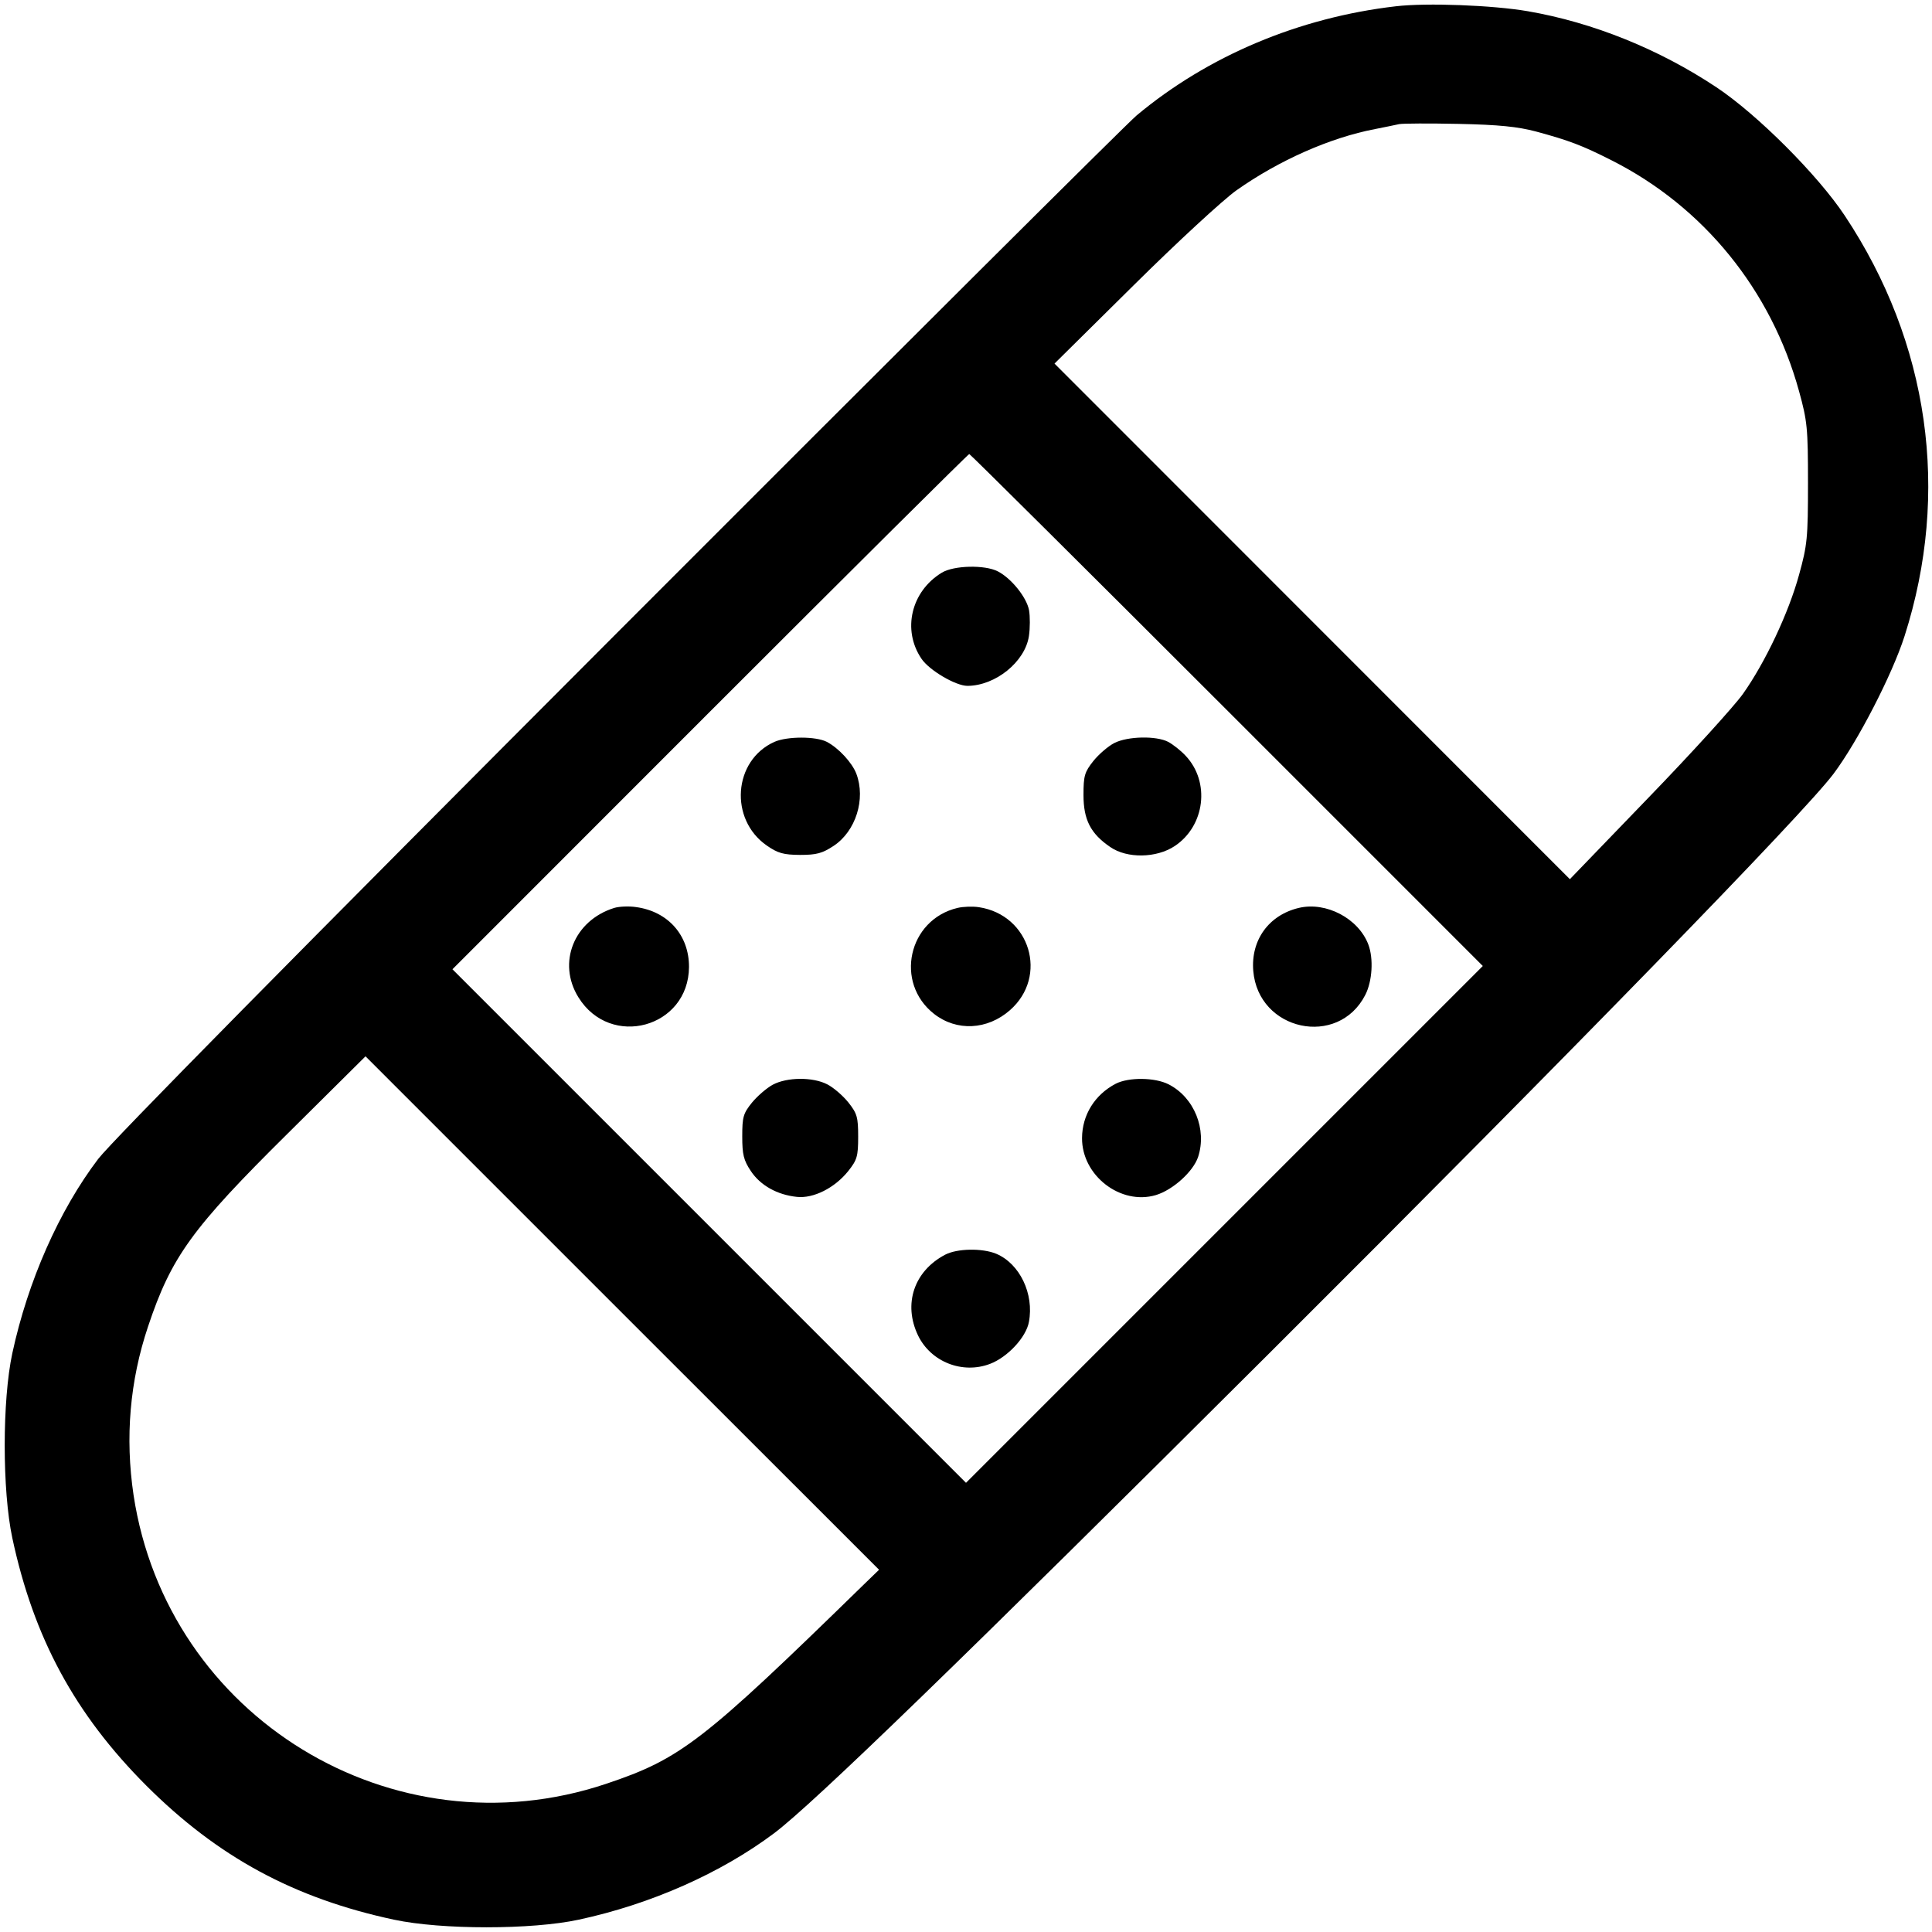<svg width="16" height="16" fill="currentColor" xmlns="http://www.w3.org/2000/svg"><path d="M11.560 0.052 C 10.757 0.145,10.003 0.463,9.413 0.956 C 9.333 1.023,7.403 2.945,5.125 5.226 C 2.462 7.893,0.923 9.454,0.813 9.598 C 0.489 10.025,0.231 10.609,0.102 11.207 C 0.018 11.597,0.018 12.344,0.102 12.737 C 0.279 13.565,0.621 14.196,1.212 14.788 C 1.804 15.379,2.435 15.721,3.263 15.898 C 3.656 15.982,4.403 15.982,4.793 15.898 C 5.392 15.769,5.969 15.513,6.411 15.182 C 6.734 14.939,7.977 13.734,10.516 11.203 C 13.033 8.693,14.933 6.742,15.184 6.409 C 15.383 6.144,15.670 5.589,15.773 5.267 C 16.153 4.078,15.977 2.838,15.277 1.785 C 15.054 1.449,14.551 0.946,14.215 0.723 C 13.740 0.407,13.192 0.186,12.653 0.093 C 12.363 0.043,11.815 0.022,11.560 0.052 M12.720 1.089 C 12.997 1.164,13.102 1.204,13.347 1.328 C 14.109 1.713,14.668 2.401,14.899 3.240 C 14.967 3.487,14.973 3.544,14.973 4.000 C 14.973 4.456,14.967 4.514,14.899 4.760 C 14.813 5.075,14.619 5.486,14.434 5.747 C 14.361 5.849,14.009 6.237,13.651 6.607 L 13.001 7.281 10.867 5.146 L 8.733 3.011 9.387 2.364 C 9.747 2.007,10.130 1.654,10.240 1.576 C 10.593 1.327,11.016 1.140,11.387 1.069 C 11.467 1.053,11.557 1.035,11.587 1.028 C 11.616 1.022,11.838 1.021,12.080 1.026 C 12.413 1.033,12.569 1.049,12.720 1.089 M10.160 5.880 L 12.280 8.000 10.140 10.140 L 8.000 12.280 5.873 10.153 L 3.747 8.027 5.880 5.893 C 7.053 4.720,8.019 3.760,8.027 3.760 C 8.034 3.760,8.994 4.714,10.160 5.880 M7.799 4.743 C 7.545 4.898,7.470 5.217,7.631 5.455 C 7.695 5.551,7.915 5.680,8.012 5.680 C 8.244 5.679,8.489 5.481,8.521 5.268 C 8.531 5.202,8.531 5.105,8.522 5.053 C 8.502 4.947,8.376 4.790,8.264 4.732 C 8.156 4.676,7.899 4.682,7.799 4.743 M6.413 6.144 C 6.072 6.297,6.037 6.786,6.351 7.003 C 6.442 7.066,6.488 7.079,6.626 7.080 C 6.762 7.080,6.810 7.067,6.904 7.005 C 7.087 6.884,7.171 6.618,7.092 6.408 C 7.057 6.316,6.945 6.195,6.848 6.144 C 6.758 6.097,6.519 6.097,6.413 6.144 M9.229 6.153 C 9.178 6.179,9.100 6.246,9.055 6.302 C 8.982 6.394,8.973 6.424,8.973 6.584 C 8.973 6.789,9.032 6.904,9.195 7.015 C 9.334 7.111,9.577 7.107,9.728 7.007 C 9.980 6.840,10.024 6.475,9.818 6.258 C 9.779 6.216,9.714 6.165,9.675 6.144 C 9.575 6.092,9.340 6.097,9.229 6.153 M5.087 7.519 C 4.753 7.623,4.613 7.973,4.790 8.259 C 5.056 8.689,5.703 8.511,5.706 8.008 C 5.707 7.746,5.533 7.548,5.267 7.512 C 5.208 7.503,5.127 7.507,5.087 7.519 M7.930 7.519 C 7.521 7.616,7.406 8.139,7.736 8.397 C 7.923 8.543,8.177 8.530,8.364 8.366 C 8.684 8.085,8.530 7.577,8.107 7.513 C 8.055 7.505,7.976 7.508,7.930 7.519 M10.756 7.519 C 10.508 7.578,10.358 7.785,10.379 8.040 C 10.420 8.538,11.082 8.680,11.307 8.239 C 11.365 8.125,11.376 7.939,11.332 7.822 C 11.250 7.606,10.982 7.465,10.756 7.519 M7.153 13.123 C 5.815 14.429,5.639 14.565,5.019 14.773 C 3.254 15.364,1.384 14.221,1.106 12.381 C 1.035 11.905,1.075 11.436,1.226 10.986 C 1.419 10.408,1.589 10.173,2.382 9.388 L 3.027 8.748 5.153 10.874 L 7.280 13.000 7.153 13.123 M6.400 8.983 C 6.350 9.010,6.272 9.077,6.227 9.132 C 6.155 9.221,6.147 9.251,6.147 9.411 C 6.147 9.561,6.158 9.608,6.218 9.698 C 6.297 9.817,6.436 9.895,6.599 9.912 C 6.737 9.927,6.913 9.838,7.025 9.698 C 7.098 9.606,7.107 9.576,7.107 9.413 C 7.107 9.251,7.098 9.221,7.025 9.129 C 6.980 9.073,6.902 9.006,6.851 8.980 C 6.731 8.918,6.518 8.920,6.400 8.983 M9.240 8.975 C 9.066 9.066,8.962 9.234,8.961 9.425 C 8.959 9.736,9.281 9.984,9.573 9.897 C 9.714 9.854,9.881 9.703,9.922 9.582 C 9.997 9.353,9.890 9.088,9.678 8.980 C 9.564 8.922,9.347 8.920,9.240 8.975 M7.827 10.391 C 7.569 10.527,7.478 10.800,7.603 11.060 C 7.709 11.279,7.971 11.382,8.199 11.295 C 8.344 11.240,8.498 11.075,8.521 10.948 C 8.565 10.715,8.445 10.465,8.250 10.383 C 8.133 10.335,7.926 10.339,7.827 10.391 " stroke="none" fill-rule="evenodd"></path></svg>